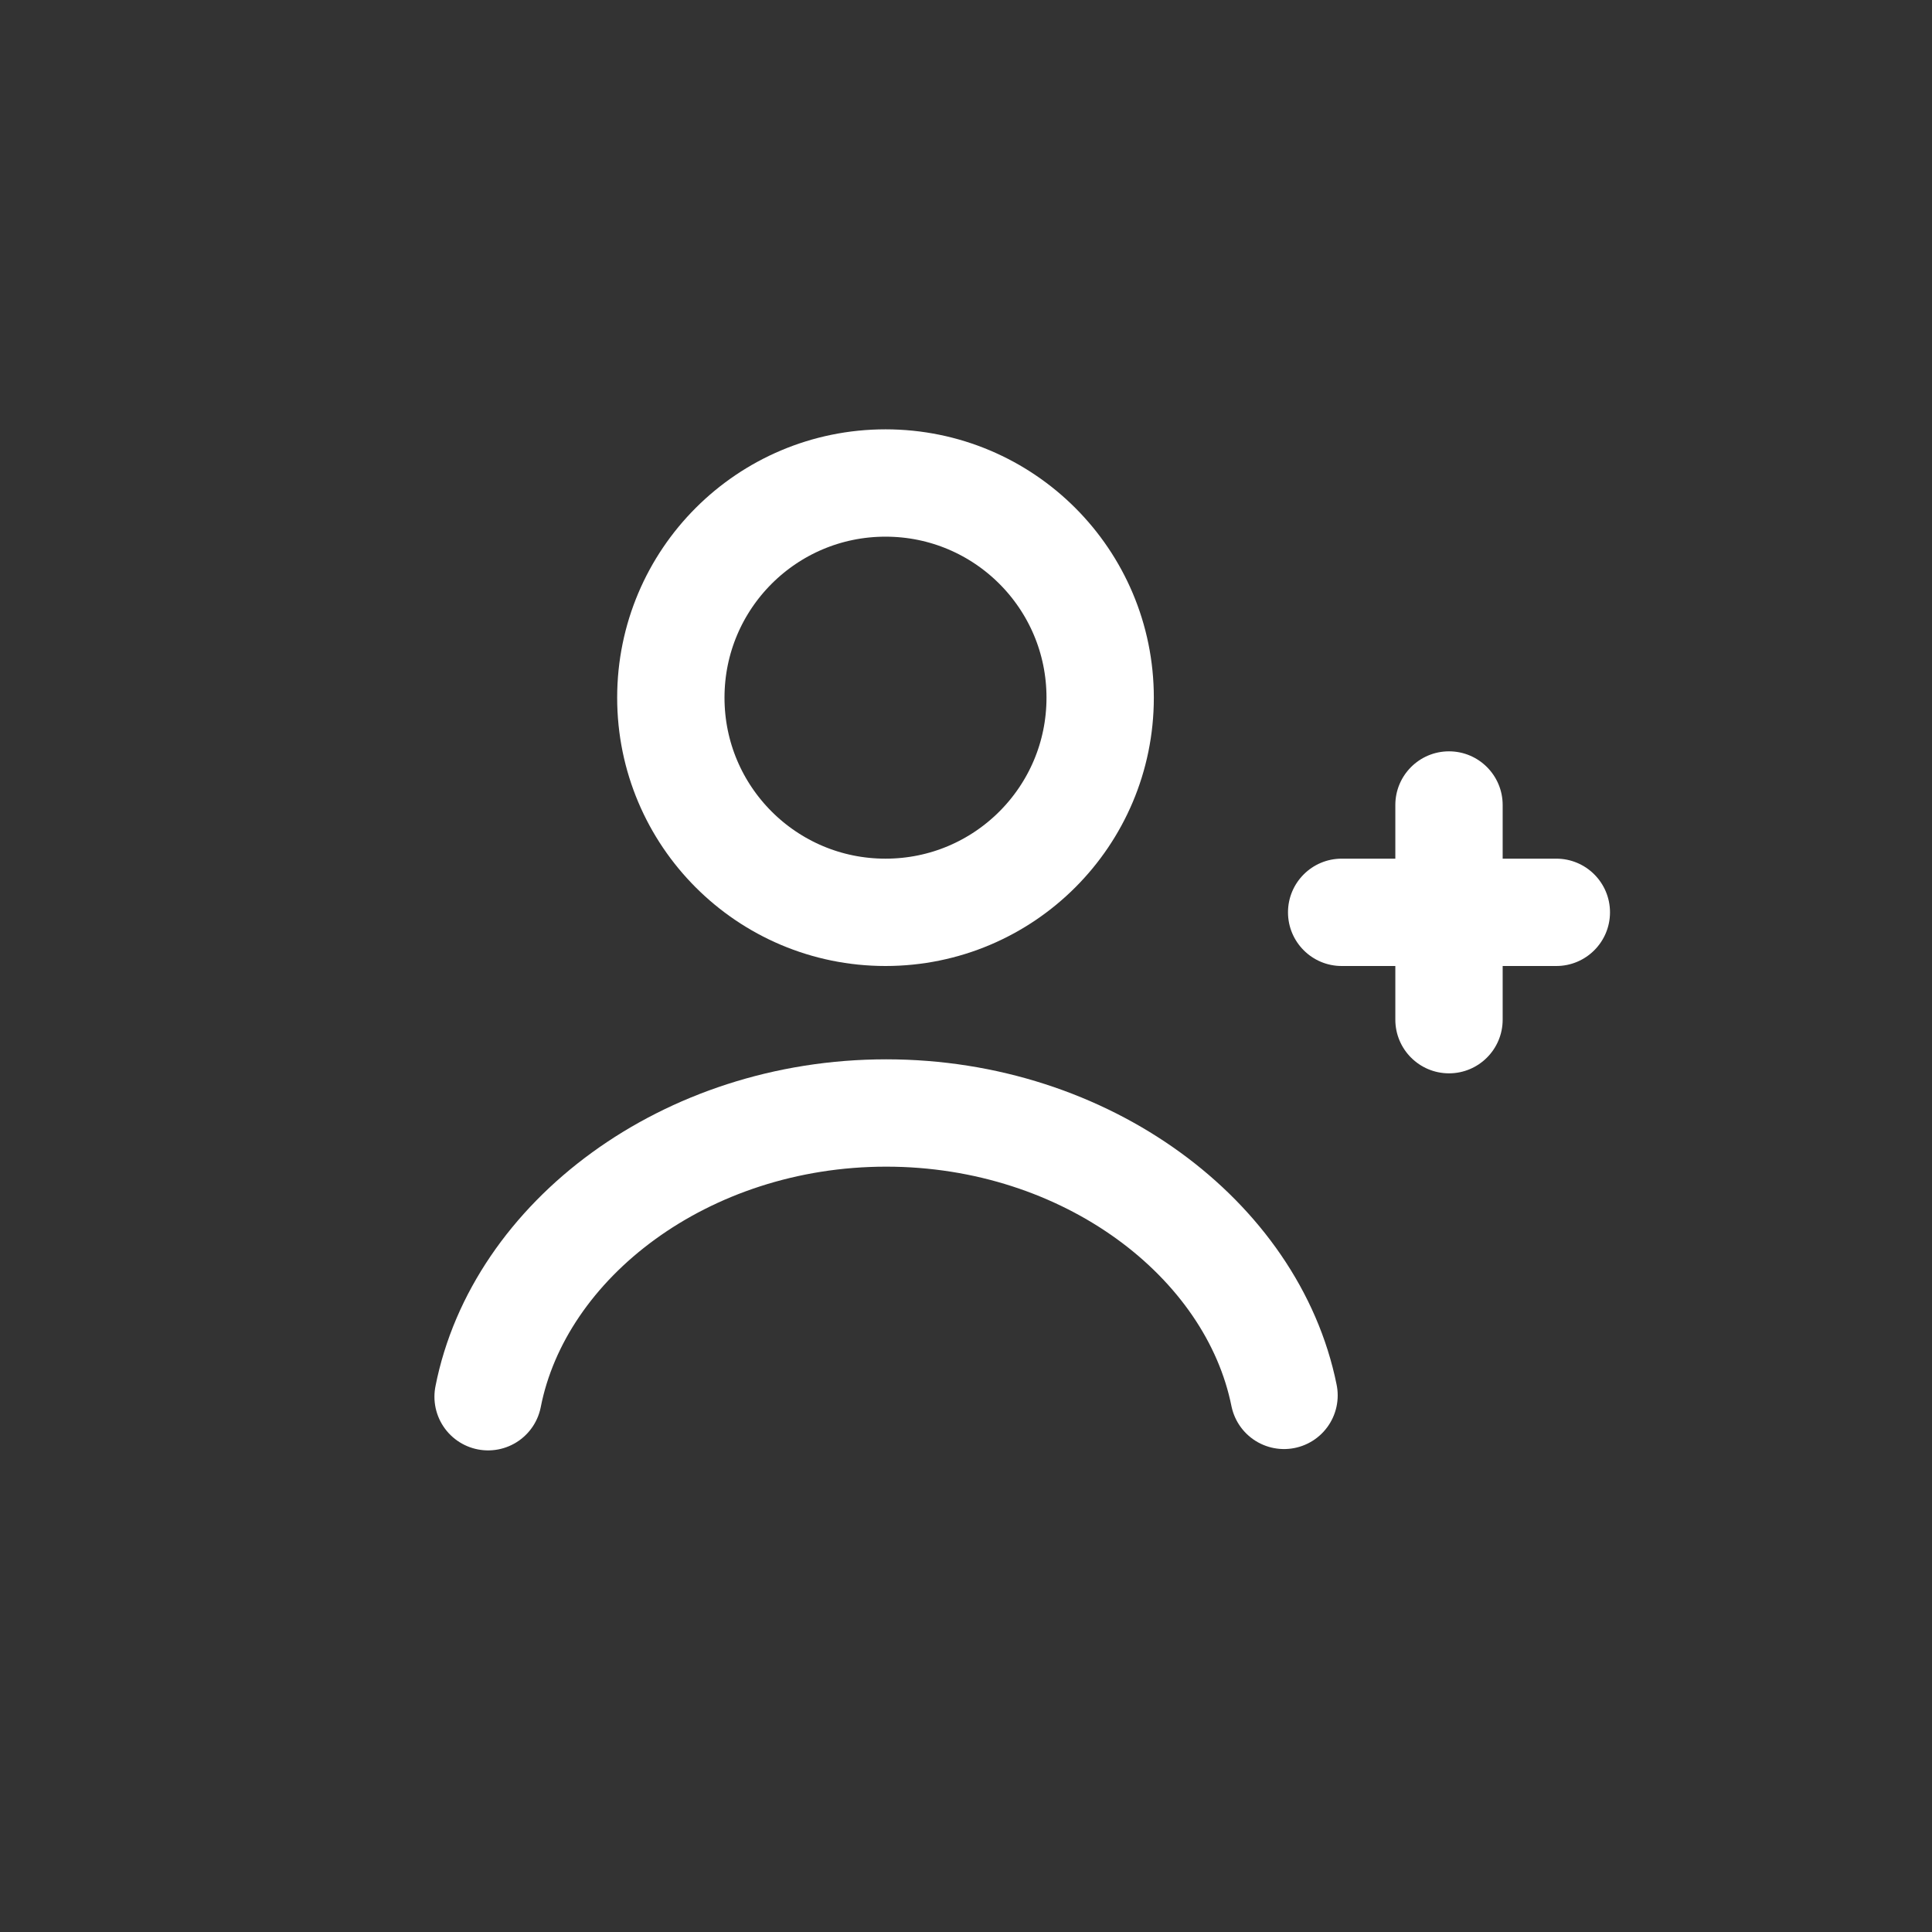 <svg xmlns="http://www.w3.org/2000/svg" width="36" height="36" viewBox="0 0 36 36"><rect x="0" y="0" width="36" height="36" fill="#333333" stroke="none"/><title>ic_yaoqing</title><g fill="none" fill-rule="evenodd"><path stroke="#FFF" stroke-width="2" d="M16.5 17c-2.21 0-4-1.79-4-4s1.79-4 4-4 4 1.79 4 4-1.79 4-4 4z"/><path fill="#FFF" d="M26 16v-1c0-.552.448-1 1-1s1 .448 1 1v1h1c.552 0 1 .448 1 1s-.448 1-1 1h-1v1c0 .552-.448 1-1 1s-1-.448-1-1v-1h-1c-.552 0-1-.448-1-1s.448-1 1-1h1z"/><path stroke="#FFF" stroke-linecap="round" stroke-width="2" d="M9.095 26.026c.574-2.923 3.677-5.287 7.418-5.287 3.73 0 6.826 2.35 7.413 5.262"/></g></svg>